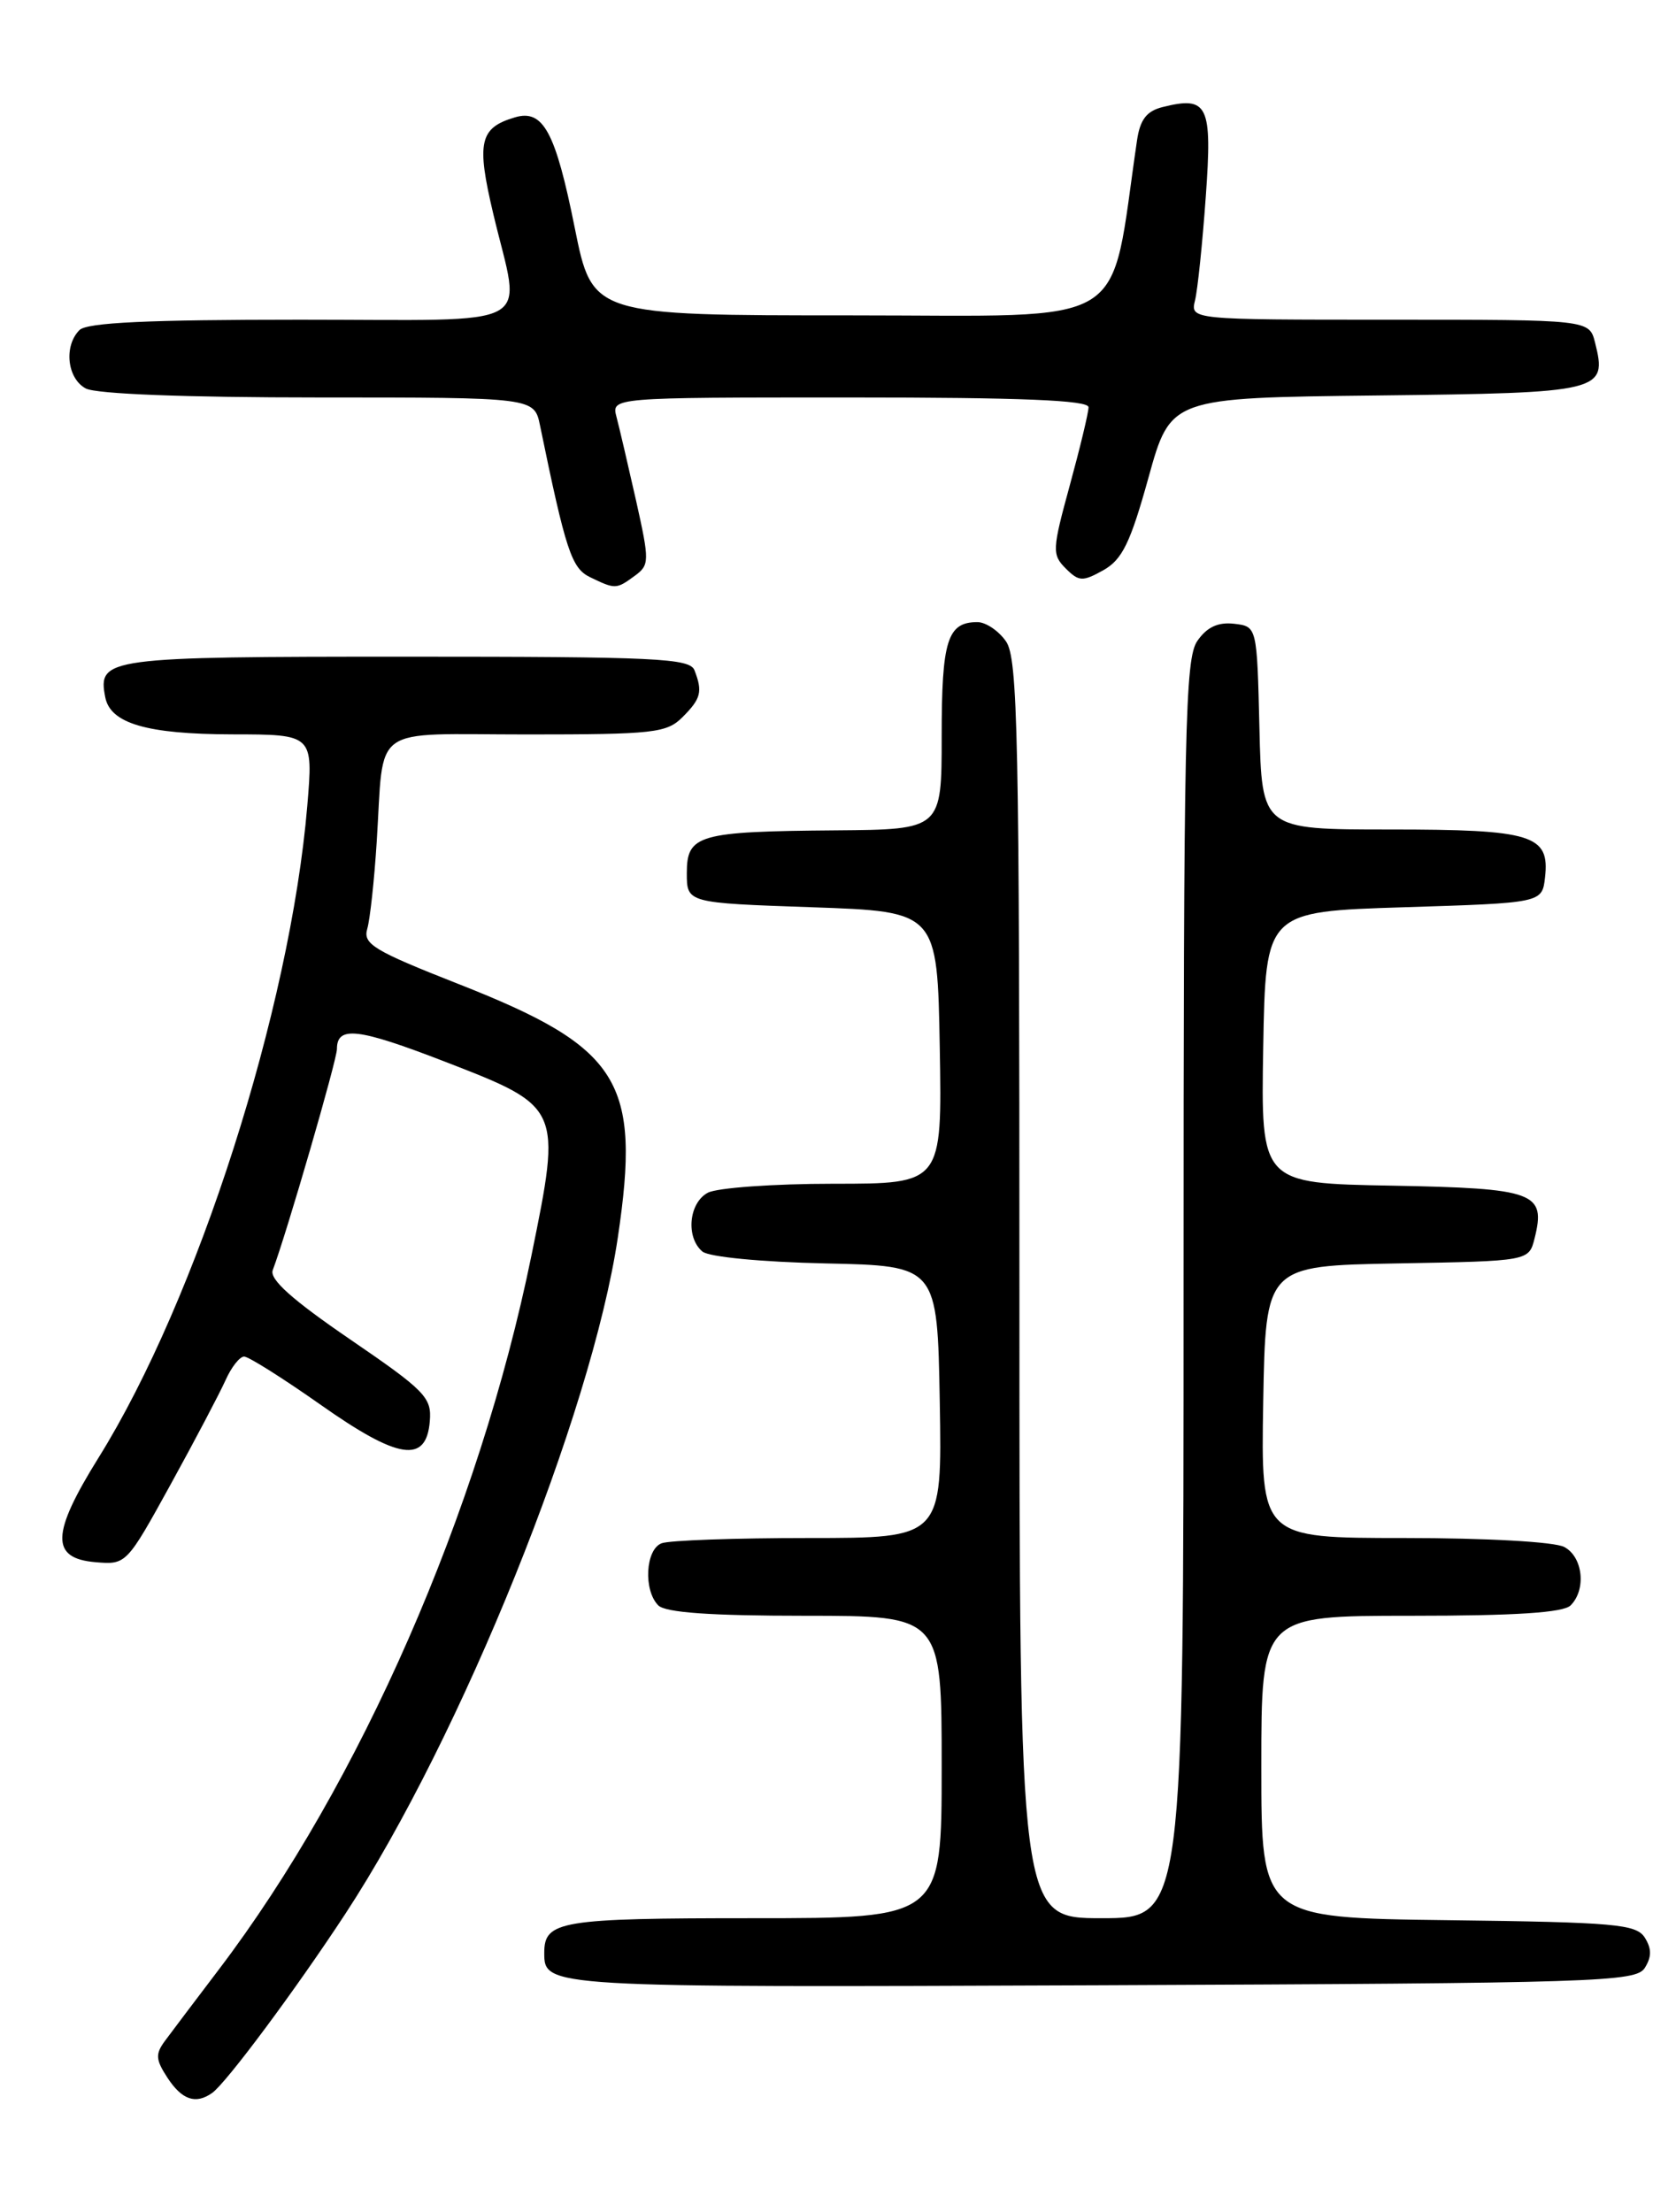 <?xml version="1.0" encoding="UTF-8" standalone="no"?>
<!DOCTYPE svg PUBLIC "-//W3C//DTD SVG 1.1//EN" "http://www.w3.org/Graphics/SVG/1.1/DTD/svg11.dtd" >
<svg xmlns="http://www.w3.org/2000/svg" xmlns:xlink="http://www.w3.org/1999/xlink" version="1.1" viewBox="0 0 194 256">
 <g >
 <path fill="currentColor"
d=" M 24.55 242.23 C 26.17 241.09 34.18 230.33 39.97 221.50 C 53.41 201.00 68.46 163.67 71.51 143.25 C 74.22 125.10 71.81 121.26 53.09 113.89 C 43.28 110.03 41.99 109.26 42.51 107.50 C 42.83 106.40 43.32 101.90 43.60 97.50 C 44.50 83.62 42.58 85.00 61.02 85.00 C 75.67 85.00 77.17 84.83 79.00 83.00 C 81.14 80.86 81.35 80.06 80.39 77.58 C 79.86 76.18 75.98 76.00 47.02 76.00 C 12.27 76.00 11.30 76.13 12.18 80.68 C 12.76 83.73 17.00 84.97 26.88 84.99 C 36.26 85.00 36.26 85.00 35.57 93.25 C 33.59 116.76 22.83 150.37 11.41 168.70 C 5.91 177.53 5.83 180.36 11.07 180.80 C 14.61 181.10 14.66 181.04 19.75 171.80 C 22.57 166.68 25.42 161.26 26.10 159.75 C 26.77 158.24 27.74 157.00 28.26 157.00 C 28.77 157.00 32.75 159.51 37.10 162.57 C 46.12 168.93 49.34 169.42 49.75 164.50 C 49.99 161.74 49.24 160.97 40.51 155.00 C 33.83 150.43 31.17 148.06 31.57 147.00 C 33.18 142.73 39.00 122.68 39.00 121.41 C 39.00 118.69 41.44 118.98 51.50 122.87 C 65.01 128.10 65.02 128.12 61.51 145.33 C 55.46 174.94 41.70 206.37 25.36 227.90 C 22.69 231.42 19.88 235.13 19.13 236.15 C 17.96 237.72 18.00 238.35 19.40 240.49 C 21.07 243.03 22.65 243.57 24.55 242.23 Z  M 190.39 227.75 C 191.19 226.47 191.19 225.53 190.39 224.25 C 189.40 222.69 186.99 222.47 167.64 222.23 C 146.00 221.96 146.00 221.96 146.00 204.48 C 146.00 187.00 146.00 187.00 163.30 187.00 C 175.42 187.00 180.96 186.64 181.80 185.80 C 183.64 183.96 183.23 180.19 181.07 179.04 C 179.96 178.44 172.06 178.00 162.54 178.00 C 145.95 178.00 145.95 178.00 146.22 162.25 C 146.50 146.50 146.50 146.50 161.74 146.22 C 176.97 145.95 176.97 145.95 177.63 143.32 C 178.97 138.00 177.69 137.53 161.12 137.22 C 145.95 136.95 145.95 136.95 146.22 121.22 C 146.50 105.50 146.50 105.50 162.50 105.00 C 178.50 104.50 178.50 104.50 178.84 101.55 C 179.40 96.62 177.40 96.00 160.84 96.00 C 146.06 96.00 146.06 96.00 145.78 84.25 C 145.50 72.50 145.50 72.50 142.85 72.19 C 140.99 71.98 139.71 72.57 138.60 74.17 C 137.17 76.20 137.00 84.19 137.00 149.22 C 137.00 222.00 137.00 222.00 127.50 222.00 C 118.00 222.00 118.00 222.00 118.00 149.22 C 118.00 84.97 117.82 76.18 116.44 74.22 C 115.59 73.00 114.10 72.00 113.14 72.00 C 109.66 72.00 109.00 74.10 109.00 85.20 C 109.00 96.00 109.00 96.00 96.75 96.10 C 80.80 96.23 79.50 96.60 79.50 101.05 C 79.50 104.50 79.50 104.50 94.00 105.00 C 108.50 105.50 108.50 105.50 108.78 121.25 C 109.05 137.00 109.05 137.00 96.46 137.00 C 89.53 137.00 83.00 137.47 81.93 138.04 C 79.72 139.22 79.36 143.22 81.31 144.85 C 82.07 145.47 88.12 146.06 95.56 146.22 C 108.50 146.50 108.50 146.50 108.78 162.25 C 109.05 178.00 109.05 178.00 93.61 178.00 C 85.11 178.00 77.45 178.27 76.58 178.61 C 74.71 179.32 74.46 184.06 76.20 185.80 C 77.03 186.63 82.24 187.00 93.20 187.00 C 109.00 187.00 109.00 187.00 109.00 204.50 C 109.00 222.00 109.00 222.00 87.20 222.00 C 64.85 222.00 63.00 222.31 63.00 226.00 C 63.00 230.02 63.07 230.02 127.35 229.76 C 185.08 229.52 189.36 229.38 190.39 227.75 Z  M 73.45 66.66 C 75.19 65.39 75.20 65.00 73.62 57.91 C 72.70 53.84 71.69 49.49 71.36 48.25 C 70.77 46.00 70.77 46.00 98.38 46.00 C 118.24 46.00 126.00 46.32 126.00 47.13 C 126.00 47.75 125.02 51.82 123.83 56.17 C 121.79 63.62 121.76 64.19 123.36 65.79 C 124.89 67.32 125.31 67.33 127.72 65.99 C 129.90 64.76 130.84 62.84 132.94 55.27 C 135.50 46.04 135.50 46.04 159.39 45.77 C 185.50 45.47 186.06 45.34 184.63 39.65 C 183.96 37.00 183.96 37.00 160.87 37.00 C 137.78 37.00 137.78 37.00 138.33 34.75 C 138.63 33.51 139.19 28.12 139.57 22.77 C 140.34 12.12 139.83 11.07 134.54 12.40 C 132.72 12.86 131.96 13.85 131.61 16.26 C 128.34 38.43 131.50 36.50 98.53 36.50 C 68.57 36.50 68.57 36.50 66.53 26.38 C 64.30 15.25 62.87 12.61 59.61 13.58 C 55.50 14.79 55.13 16.46 57.10 24.76 C 60.32 38.35 62.79 37.00 34.70 37.00 C 17.13 37.00 10.07 37.33 9.20 38.20 C 7.36 40.04 7.77 43.81 9.93 44.96 C 11.12 45.60 21.54 46.00 36.85 46.00 C 61.84 46.00 61.84 46.00 62.51 49.25 C 65.49 63.74 66.16 65.77 68.30 66.80 C 71.22 68.21 71.33 68.21 73.45 66.66 Z "/>
</g>
</svg>
